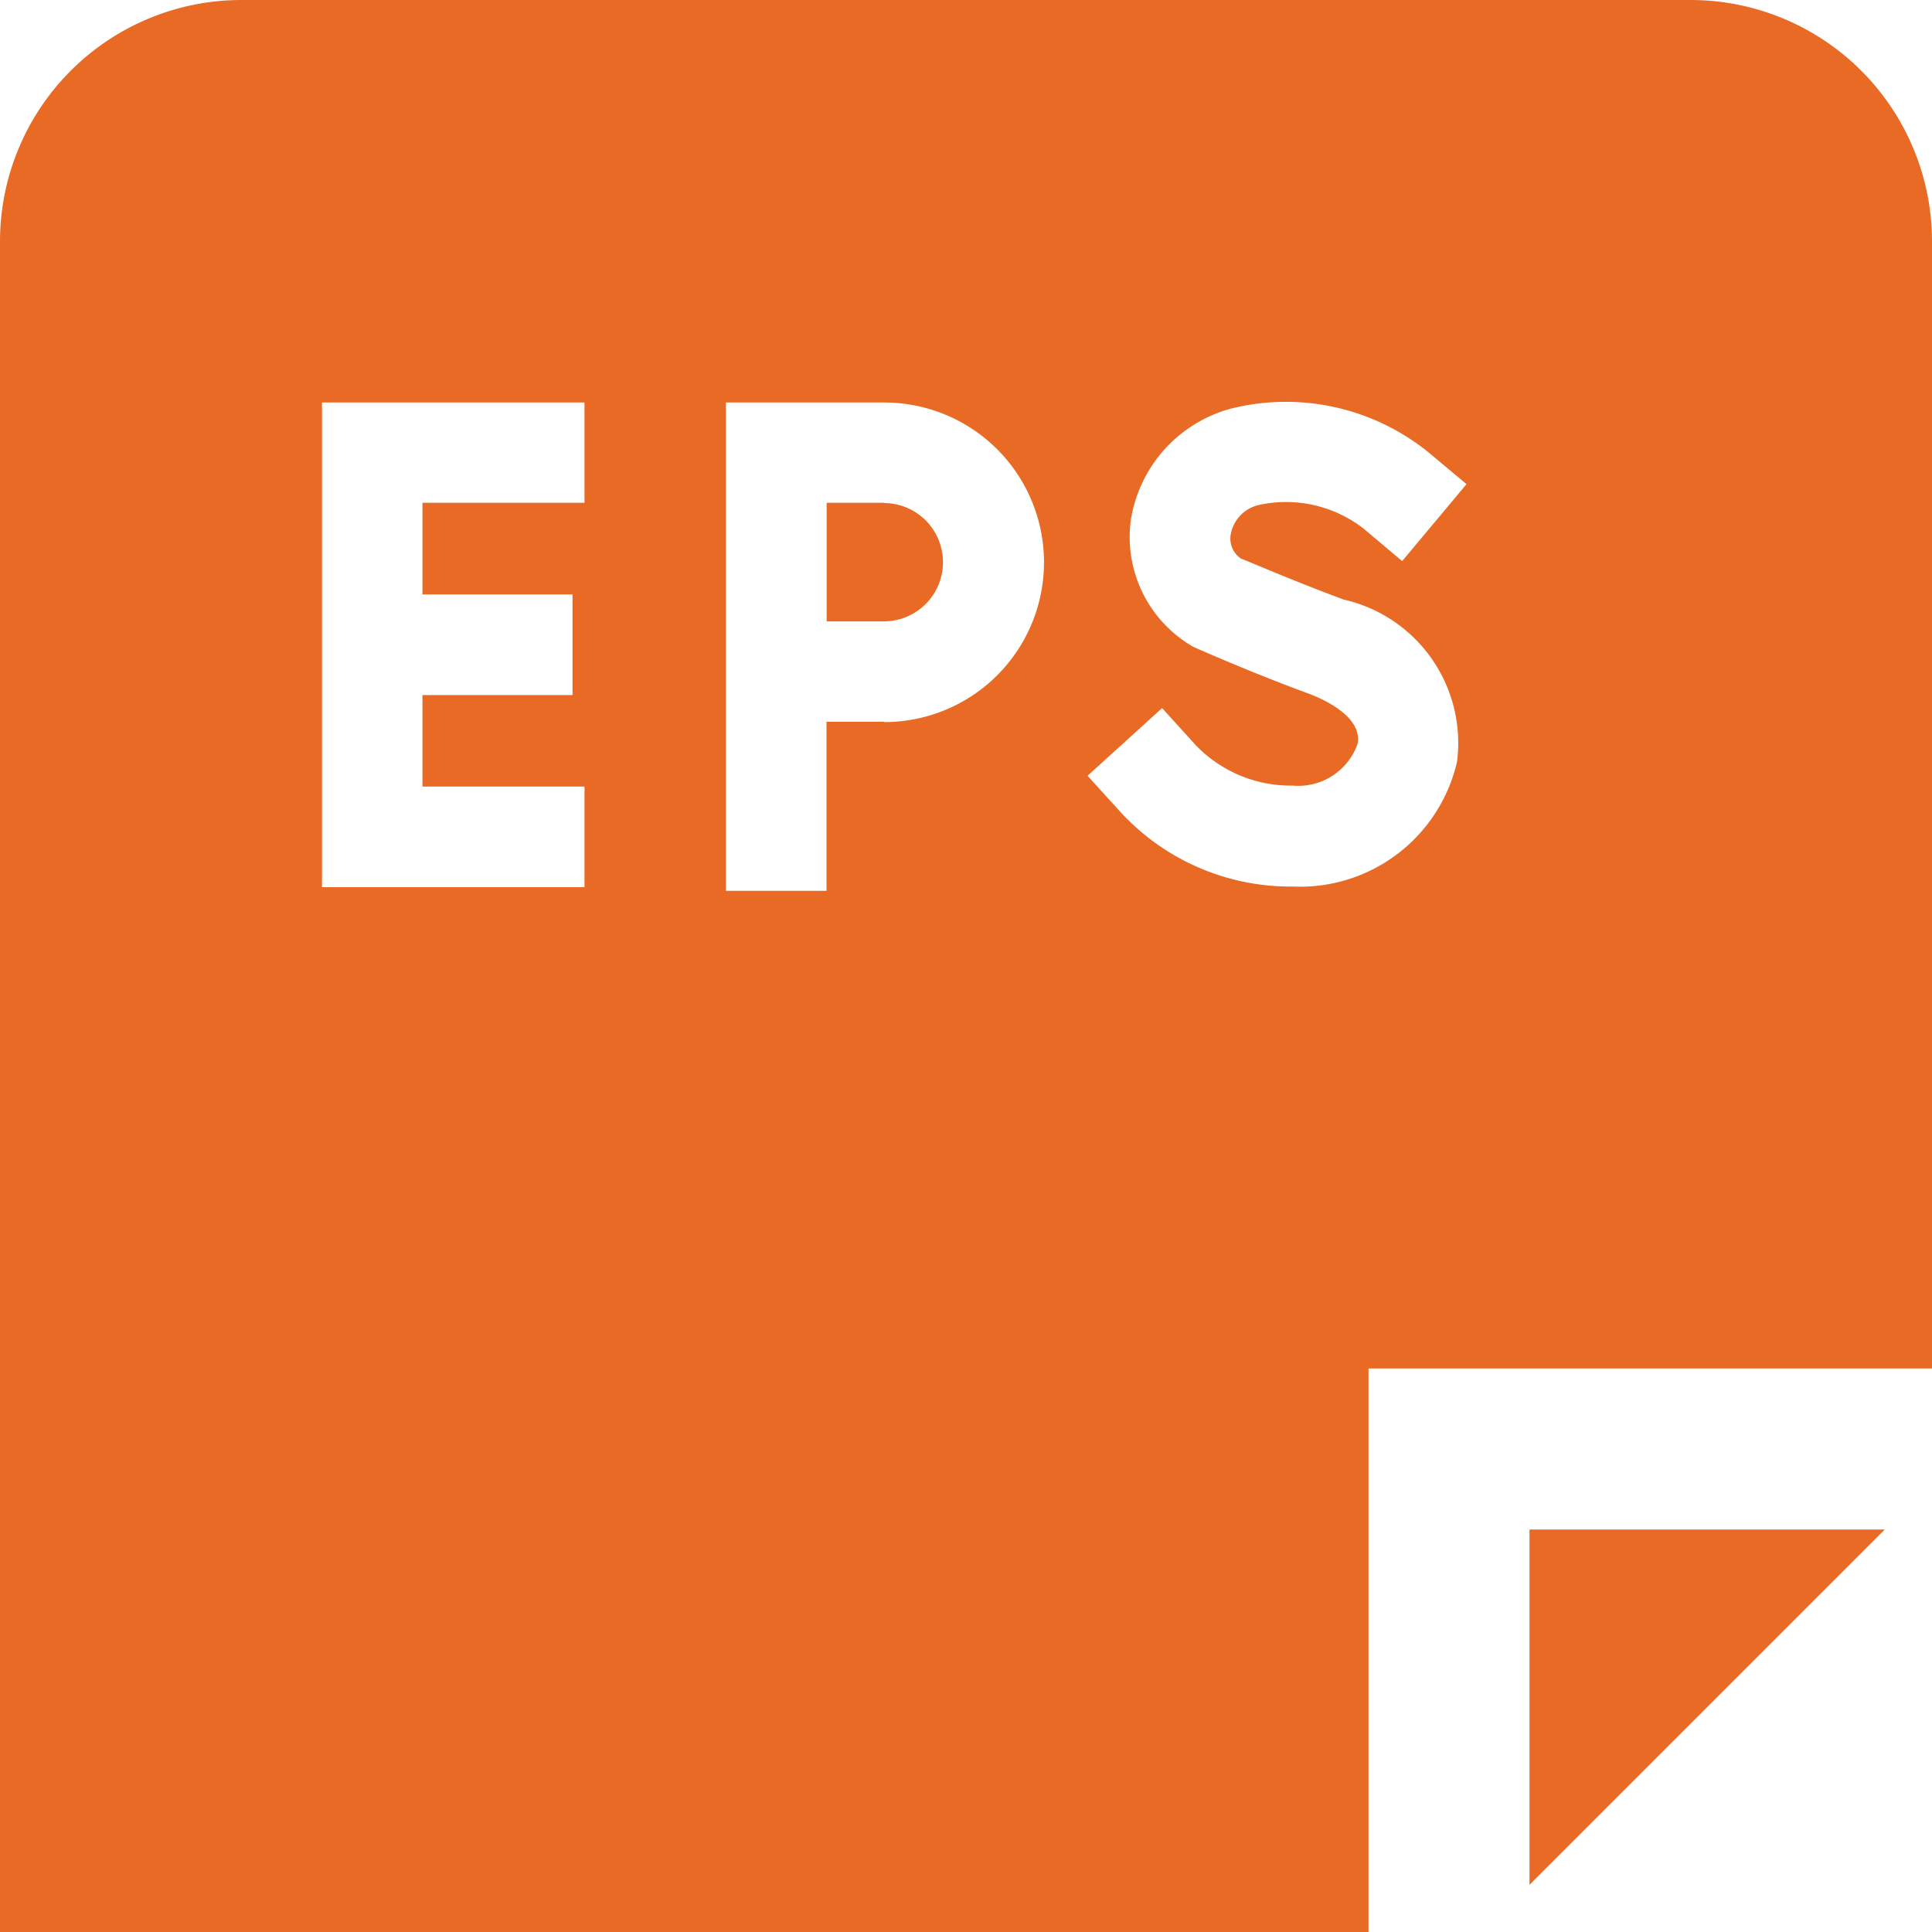 <svg id="Layer_1" data-name="Layer 1" xmlns="http://www.w3.org/2000/svg" viewBox="0 0 24 24"><defs><style>.cls-1{fill:#E86A24;}</style></defs><title>54 eps file</title><polygon class="cls-1"  points="19 23.414 23.414 19 19 19 19 23.414"/><path class="cls-1"  d="M21,0H3A3,3,0,0,0,0,3V24H17V17h7V3A3,3,0,0,0,21,0ZM7.261,6.246H5.248V7.384H7.112v1.25H5.248V9.771H7.261v1.25H4V5H7.261Zm3.723,2.72-.717,0v2.1H9.017V5h1.967a1.985,1.985,0,1,1,0,3.97Zm4.435-2.025c.016,0,.614.263,1.273.507A1.827,1.827,0,0,1,18.1,9.461a2,2,0,0,1-2.04,1.552,2.869,2.869,0,0,1-2.13-.914l-.42-.462.926-.841.42.463a1.637,1.637,0,0,0,1.2.5.781.781,0,0,0,.809-.521c.062-.345-.451-.563-.61-.622-.752-.277-1.43-.58-1.43-.58a1.572,1.572,0,0,1-.777-1.579,1.711,1.711,0,0,1,1.239-1.38,2.813,2.813,0,0,1,2.452.537l.479.4-.8.956-.475-.4a1.567,1.567,0,0,0-1.29-.3.457.457,0,0,0-.363.361A.3.3,0,0,0,15.419,6.941Z"/><path class="cls-1"  d="M10.984,6.246h-.715l0,1.473.71,0a.735.735,0,1,0,0-1.47Z"/></svg>